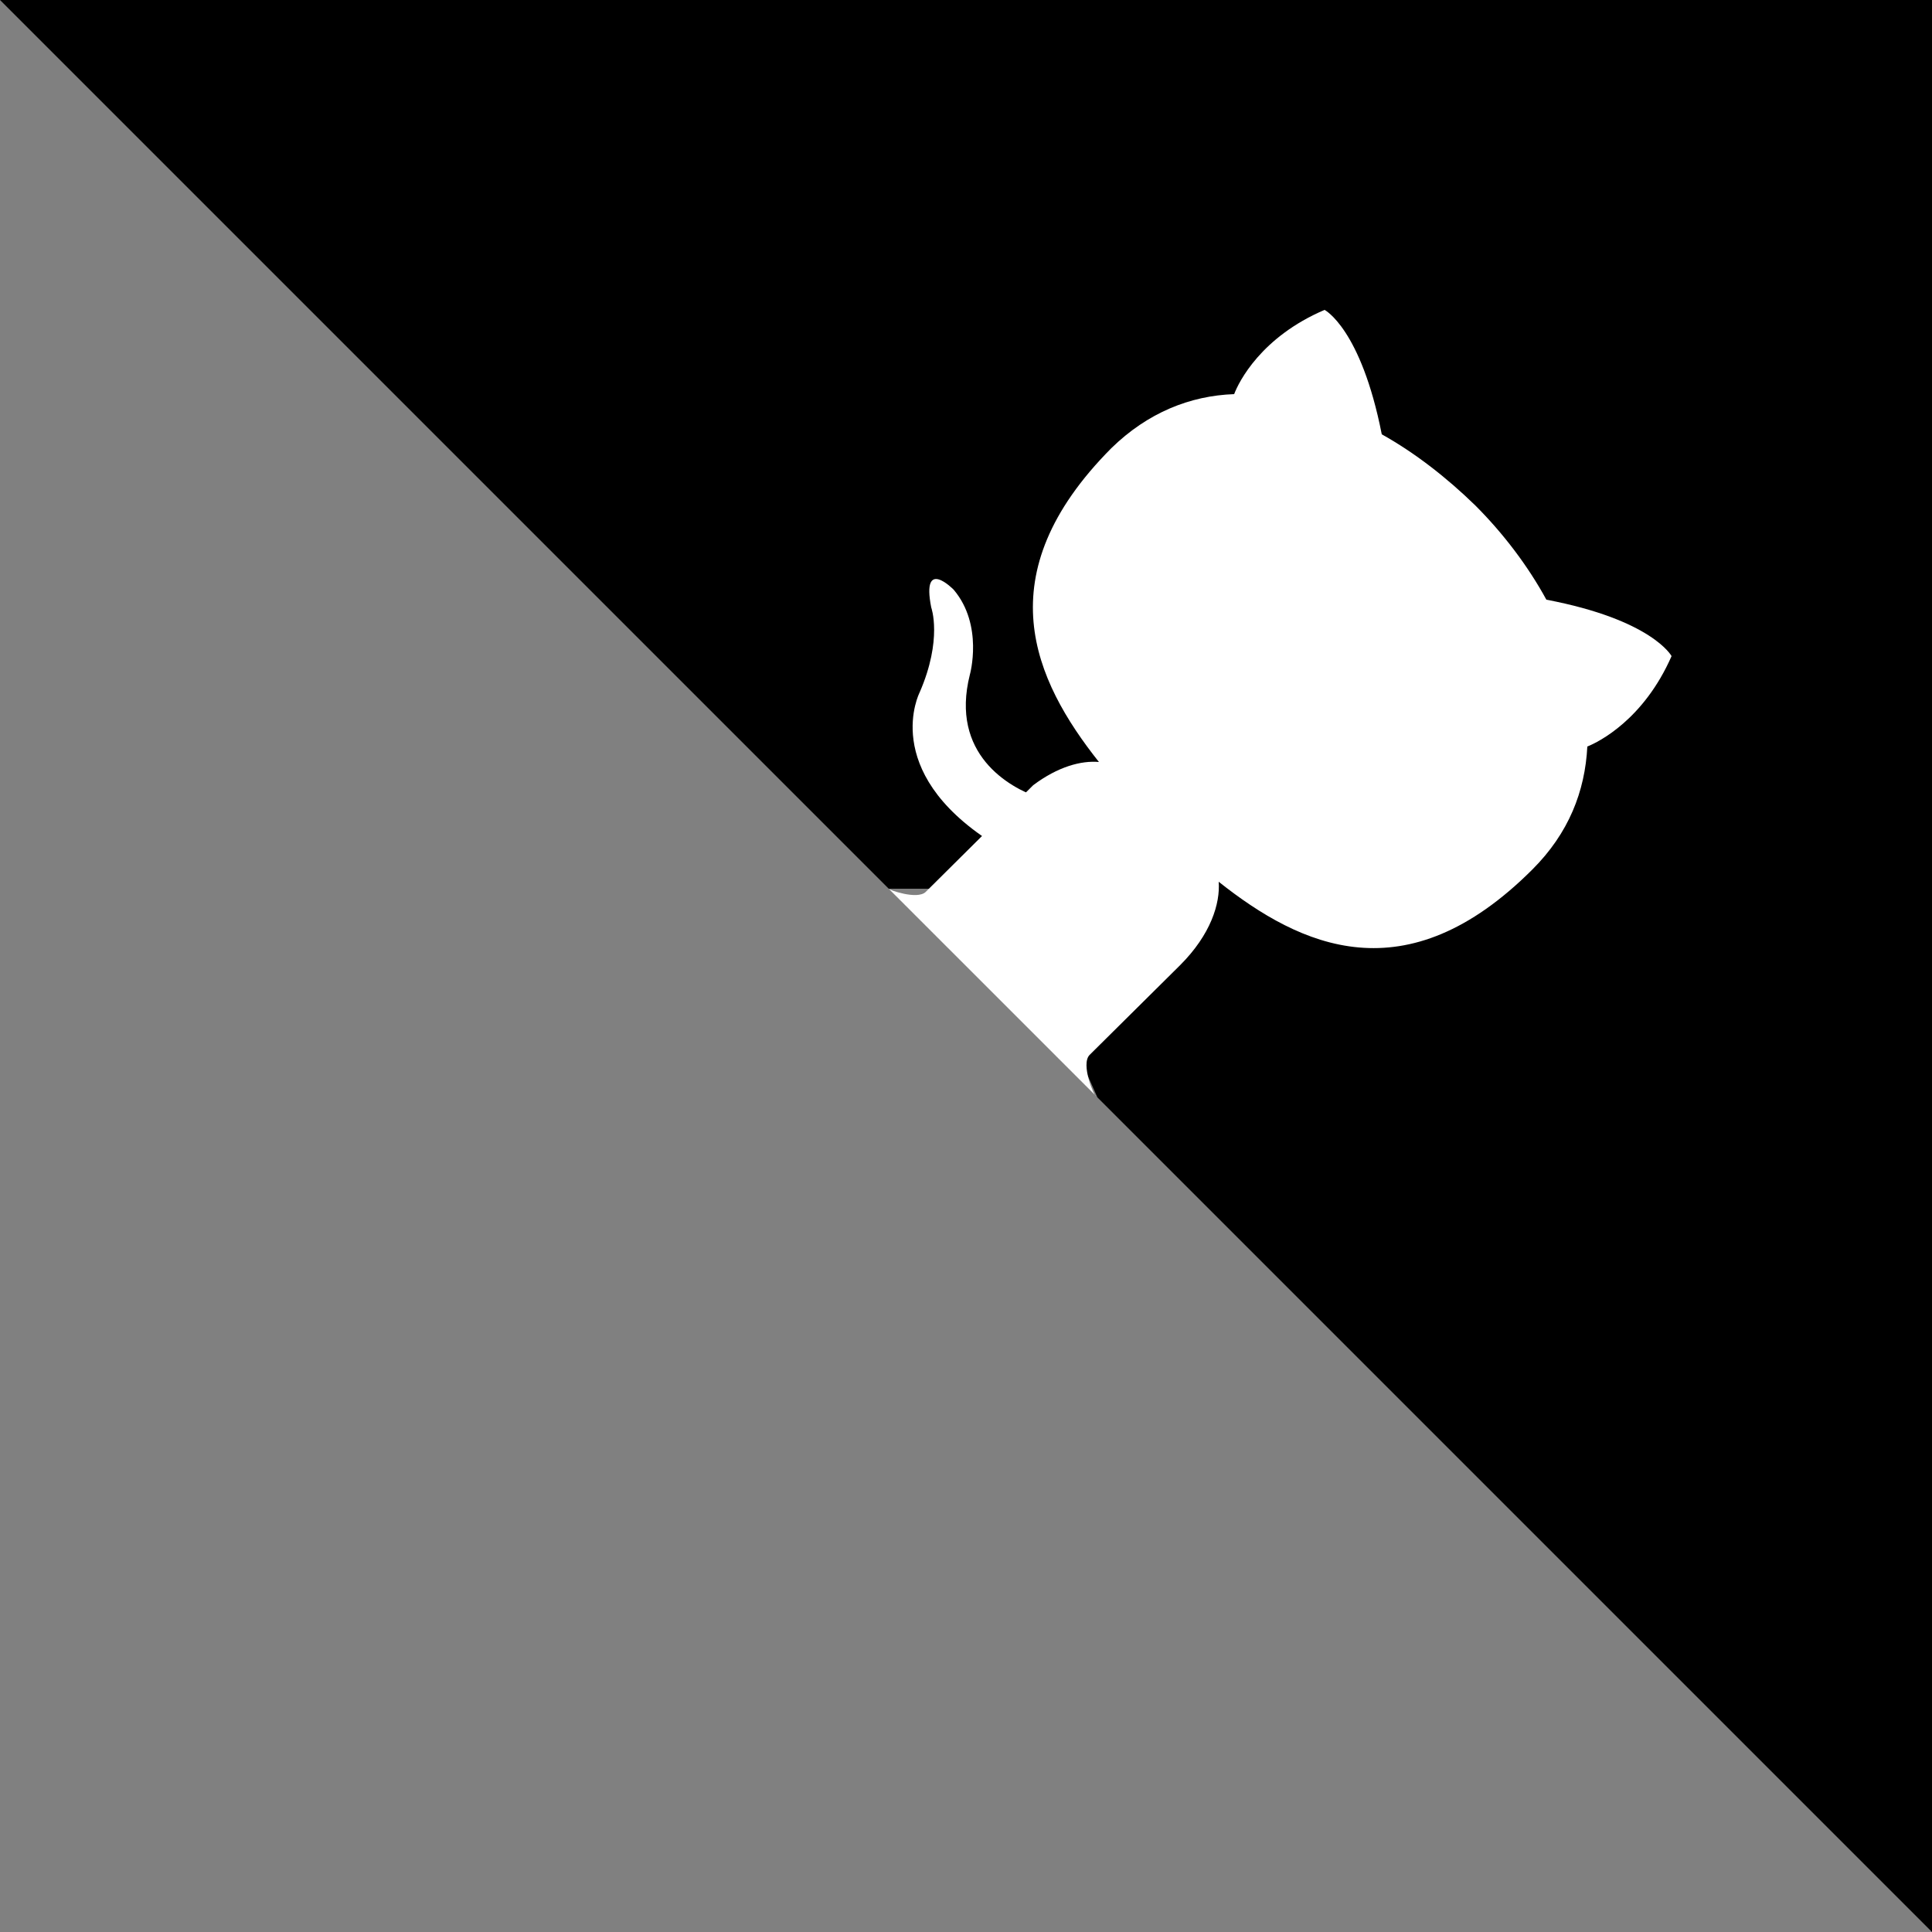 <svg xmlns="http://www.w3.org/2000/svg" xml:space="preserve" width="80px" height="80px" viewBox="0 0 250 250" style="shape-rendering:geometricPrecision; text-rendering:geometricPrecision; image-rendering:optimizeQuality; fill-rule:evenodd; clip-rule:evenodd"  xmlns:xlink="http://www.w3.org/1999/xlink">
    <rect x="0" y="0" width="250" height="250" fill="#808080" stroke="none"/>
    <defs>
        <style type="text/css">
            <![CDATA[
                svg:hover .octo-arm {
                    animation:octocat-wave 560ms ease-in-out
                }
                .octo-arm {
                    transform-origin: 55% 55%;
                    transform:rotate(-10deg) translateY(1px);
                }
                @keyframes octocat-wave{
                    0%,100%{
                        transform:rotate(-10deg)
                    }
                    20%,60%{
                        transform:rotate(-1deg)
                    }
                    40%,80%{
                        transform:rotate(10deg)
                    }
                }
            ]]>
        </style>
        </defs>
    <g>
        <path d="M0,0 L115,115 L130,115 L142,142 L250,250 L250,0 Z"/>
        <path d="M115.0,115.0 C114.9,115.1 118.7,116.5 119.8,115.4 L133.7,101.6 C136.9,99.2 139.9,98.4 142.2,98.6 C133.8,88.0 127.5,74.4 143.8,58.0 C148.5,53.4 154.0,51.2 159.7,51.0 C160.3,49.4 163.2,43.6 171.4,40.1 C171.4,40.1 176.1,42.5 178.8,56.2 C183.1,58.6 187.2,61.8 190.9,65.4 C194.5,69.0 197.7,73.2 200.1,77.6 C213.8,80.2 216.3,84.9 216.3,84.9 C212.7,93.1 206.9,96.0 205.4,96.6 C205.1,102.4 203.0,107.8 198.3,112.5 C181.9,128.9 168.3,122.5 157.7,114.1 C157.9,116.9 156.7,120.9 152.7,124.9 L141.0,136.5 C139.8,137.7 141.6,141.9 141.8,141.8 Z" fill="white" class="octo-body"/>
    </g>
    <g>
        <path d="M128.3,109.0 C113.8,99.7 119.0,89.6 119.0,89.6 C122.0,82.7 120.5,78.6 120.5,78.6 C119.2,72.0 123.4,76.3 123.4,76.3 C127.3,80.9 125.5,87.3 125.5,87.3 C122.9,97.6 130.6,101.9 134.4,103.2" fill="white" class="octo-arm"></path>
    </g>
</svg>